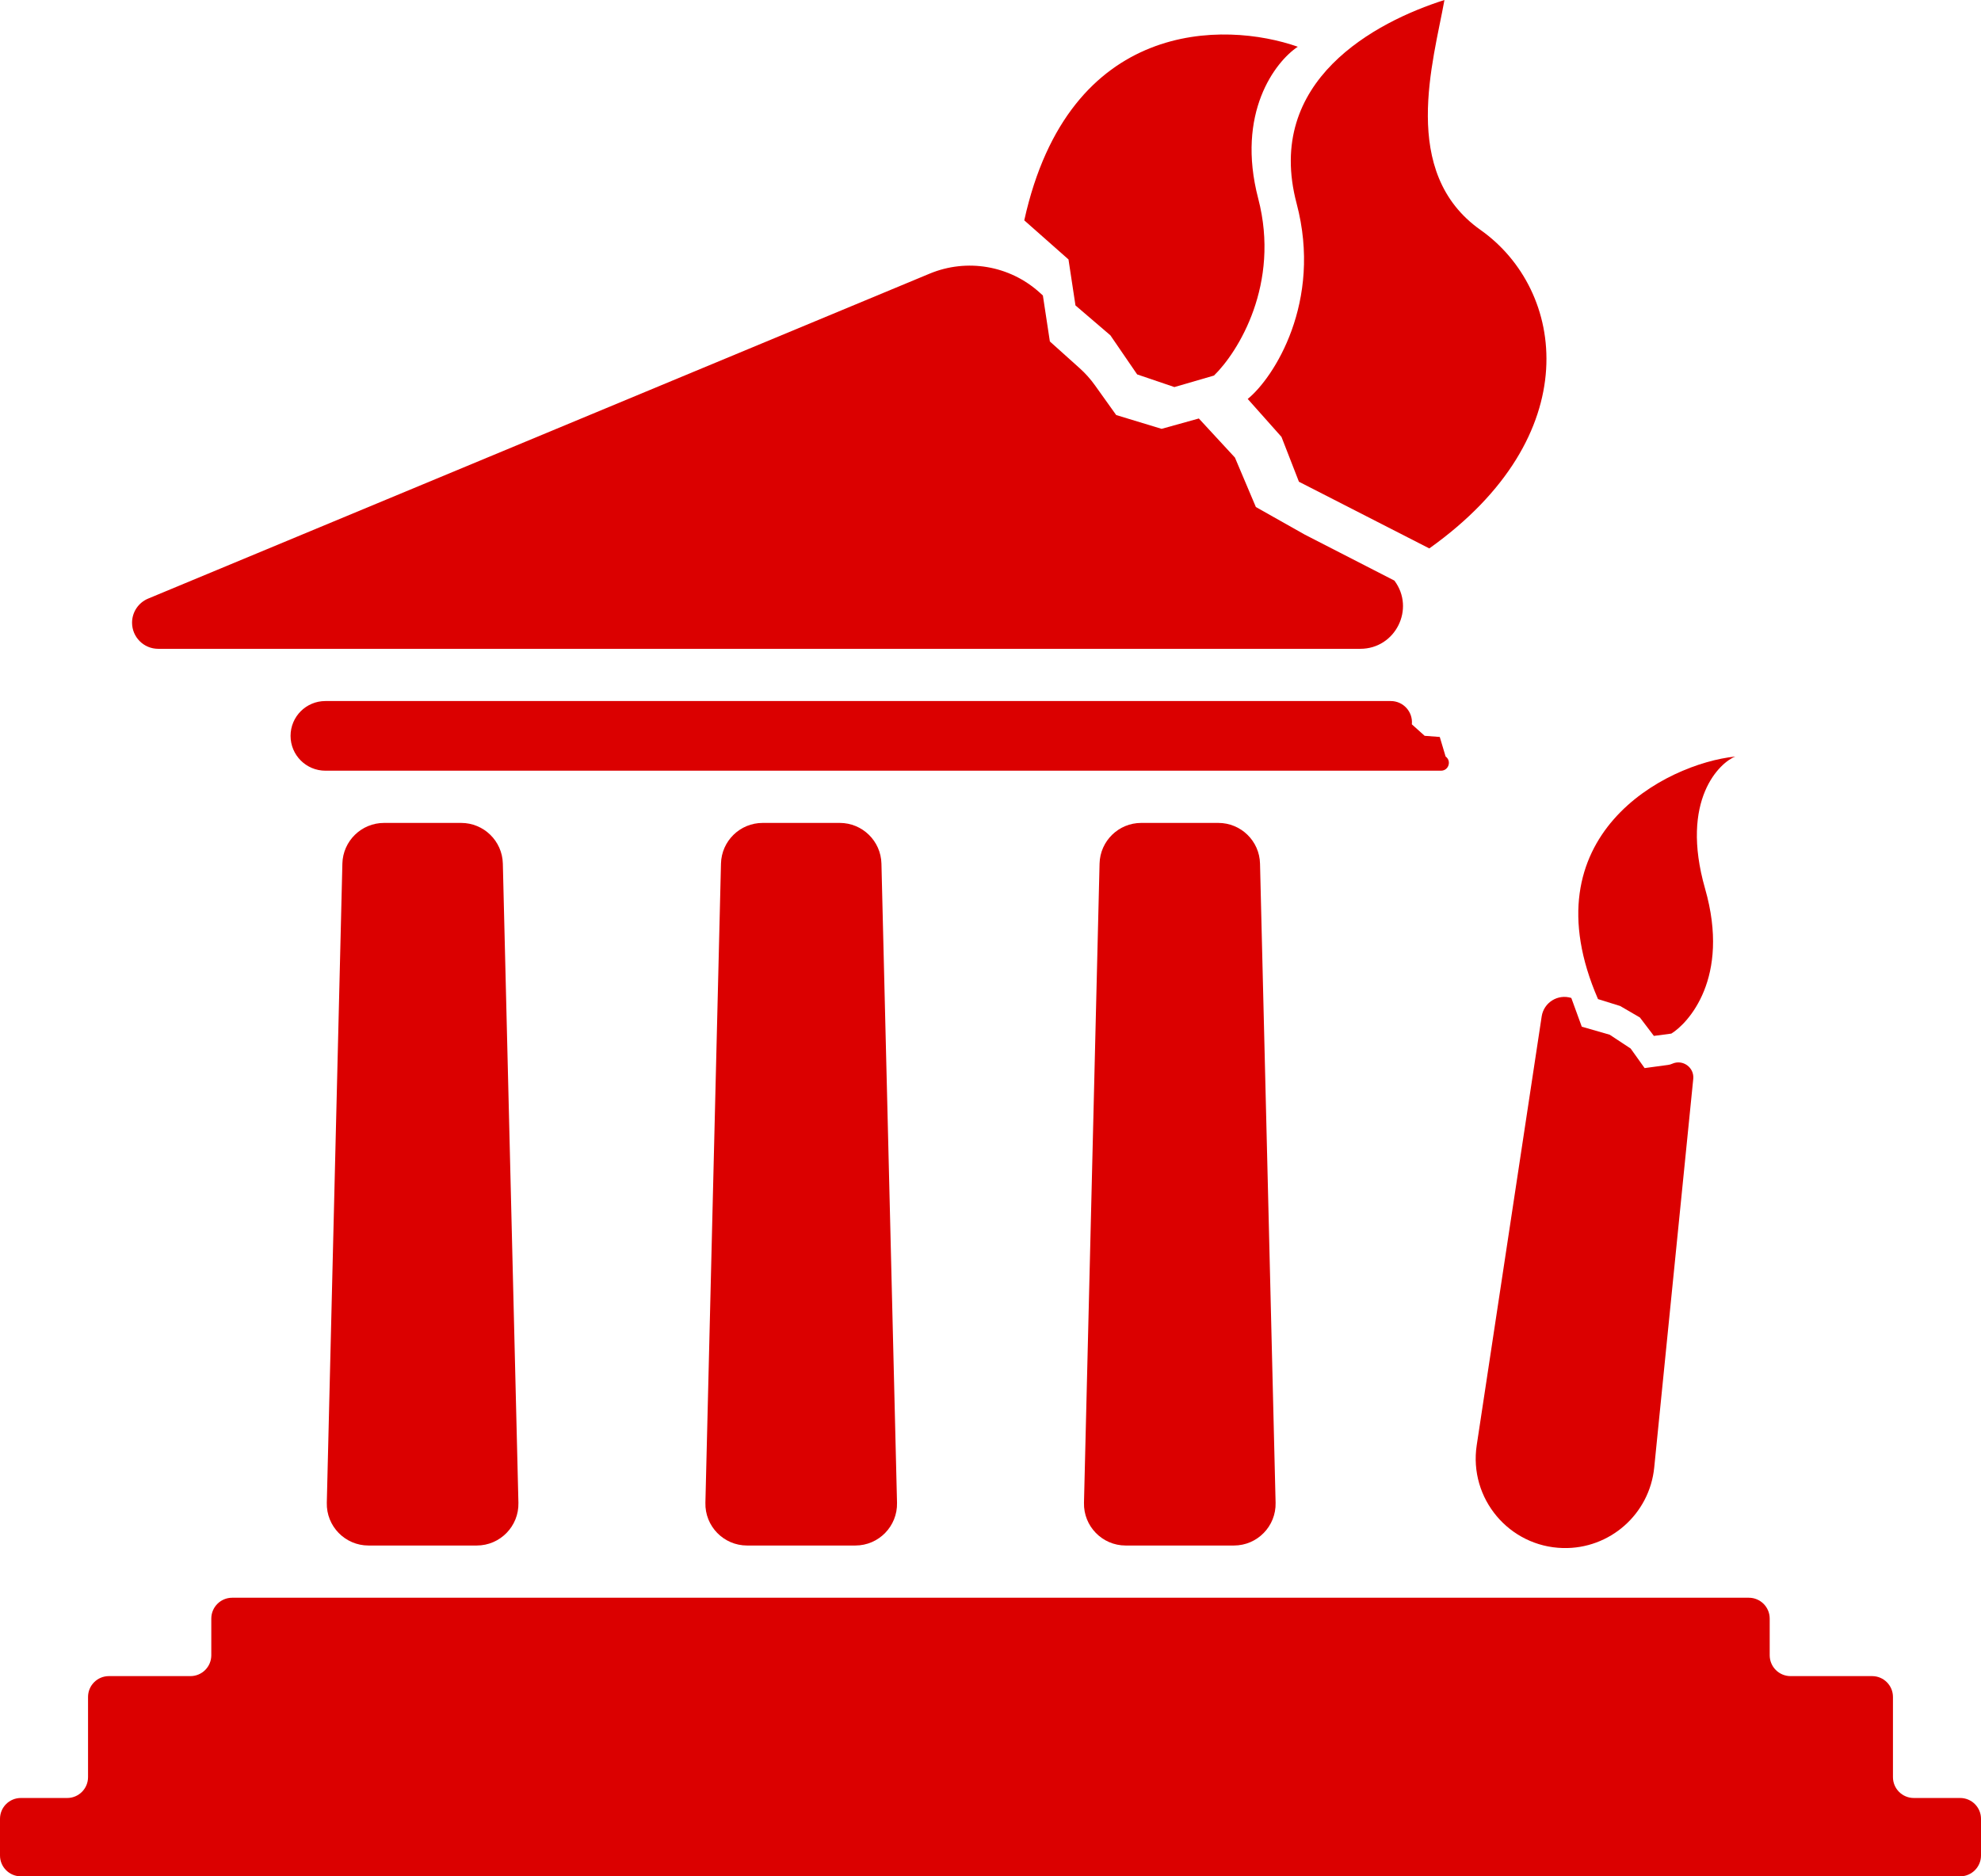 <svg width="95" height="90" viewBox="0 0 95 90" fill="none" xmlns="http://www.w3.org/2000/svg">
<path d="M44.583 13.125L7.105 28.712C6.638 28.906 6.333 29.362 6.333 29.868C6.333 30.56 6.894 31.121 7.586 31.121H65.234C66.919 31.121 67.88 29.197 66.869 27.849L62.571 25.643L60.226 24.32L59.222 21.948L57.491 20.073L55.705 20.57L53.528 19.908L52.508 18.48C52.296 18.183 52.052 17.91 51.781 17.666L50.347 16.379L50.012 14.173L49.848 14.025C48.414 12.734 46.365 12.384 44.583 13.125Z" fill="#DB0000"/>
<path d="M13.934 35.297C13.934 34.374 14.681 33.626 15.604 33.626H47.5H64.284H66.695C67.296 33.626 67.766 34.145 67.706 34.743L68.32 35.294L69.045 35.349L69.325 36.287C69.621 36.499 69.471 36.967 69.106 36.967H15.604C14.681 36.967 13.934 36.219 13.934 35.297Z" fill="#DB0000"/>
<path d="M22.115 39.472H18.418C17.333 39.472 16.445 40.338 16.419 41.424L15.672 72.083C15.645 73.206 16.548 74.132 17.671 74.132H22.862C23.985 74.132 24.888 73.206 24.861 72.083L24.114 41.424C24.088 40.338 23.2 39.472 22.115 39.472Z" fill="#DB0000"/>
<path d="M40.27 39.472H36.574C35.489 39.472 34.601 40.338 34.575 41.424L33.828 72.083C33.8 73.206 34.703 74.132 35.827 74.132H41.017C42.141 74.132 43.044 73.206 43.017 72.083L42.27 41.424C42.243 40.338 41.356 39.472 40.27 39.472Z" fill="#DB0000"/>
<path d="M58.426 39.472H54.729C53.644 39.472 52.756 40.338 52.73 41.424L51.983 72.083C51.956 73.206 52.859 74.132 53.982 74.132H59.173C60.296 74.132 61.199 73.206 61.172 72.083L60.425 41.424C60.399 40.338 59.511 39.472 58.426 39.472Z" fill="#DB0000"/>
<path d="M79.329 70.392L81.201 51.75C81.256 51.201 80.696 50.797 80.192 51.023C80.129 51.052 80.062 51.071 79.994 51.08L78.869 51.232L78.199 50.294L77.195 49.632L75.855 49.246L75.353 47.868C74.707 47.665 74.033 48.086 73.932 48.754L70.817 69.321C70.431 71.875 72.371 74.189 74.953 74.253C77.197 74.309 79.105 72.626 79.329 70.392Z" fill="#DB0000"/>
<path d="M0 87.242V89C0 89.552 0.448 90 1 90H94C94.552 90 95 89.552 95 89V87.242C95 86.689 94.552 86.242 94 86.242H91.778C91.225 86.242 90.778 85.794 90.778 85.242V81.396C90.778 80.843 90.33 80.396 89.778 80.396H85.867C85.314 80.396 84.867 79.948 84.867 79.396V77.637C84.867 77.085 84.419 76.637 83.867 76.637H11.133C10.581 76.637 10.133 77.085 10.133 77.637V79.396C10.133 79.948 9.686 80.396 9.133 80.396H5.222C4.67 80.396 4.222 80.843 4.222 81.396V85.242C4.222 85.794 3.775 86.242 3.222 86.242H1C0.448 86.242 0 86.689 0 87.242Z" fill="#DB0000"/>
<path d="M51.24 12.444L49.119 10.569C51.262 0.864 58.738 1.011 62.236 2.242C61.157 2.959 59.266 5.419 60.338 9.522C61.41 13.625 59.37 16.893 58.217 18.014L56.319 18.566L54.533 17.959L53.249 16.084L51.575 14.65L51.24 12.444Z" fill="#DB0000"/>
<path d="M62.18 9.761C63.43 14.482 61.082 18.125 59.835 19.136L61.454 20.956L62.291 23.107L68.543 26.305C76.134 20.901 75.073 13.905 70.999 11.029C67.092 8.272 68.748 2.923 69.269 0C65.975 1.048 60.617 3.86 62.18 9.761Z" fill="#DB0000"/>
<path d="M77.697 48.254L76.634 47.923C73.229 40.092 79.853 36.636 83.22 36.287C82.495 36.562 80.544 38.347 81.769 42.629C82.999 46.93 80.932 49.099 80.15 49.577L79.313 49.688L78.643 48.805L77.697 48.254Z" fill="#DB0000"/>
</svg>
